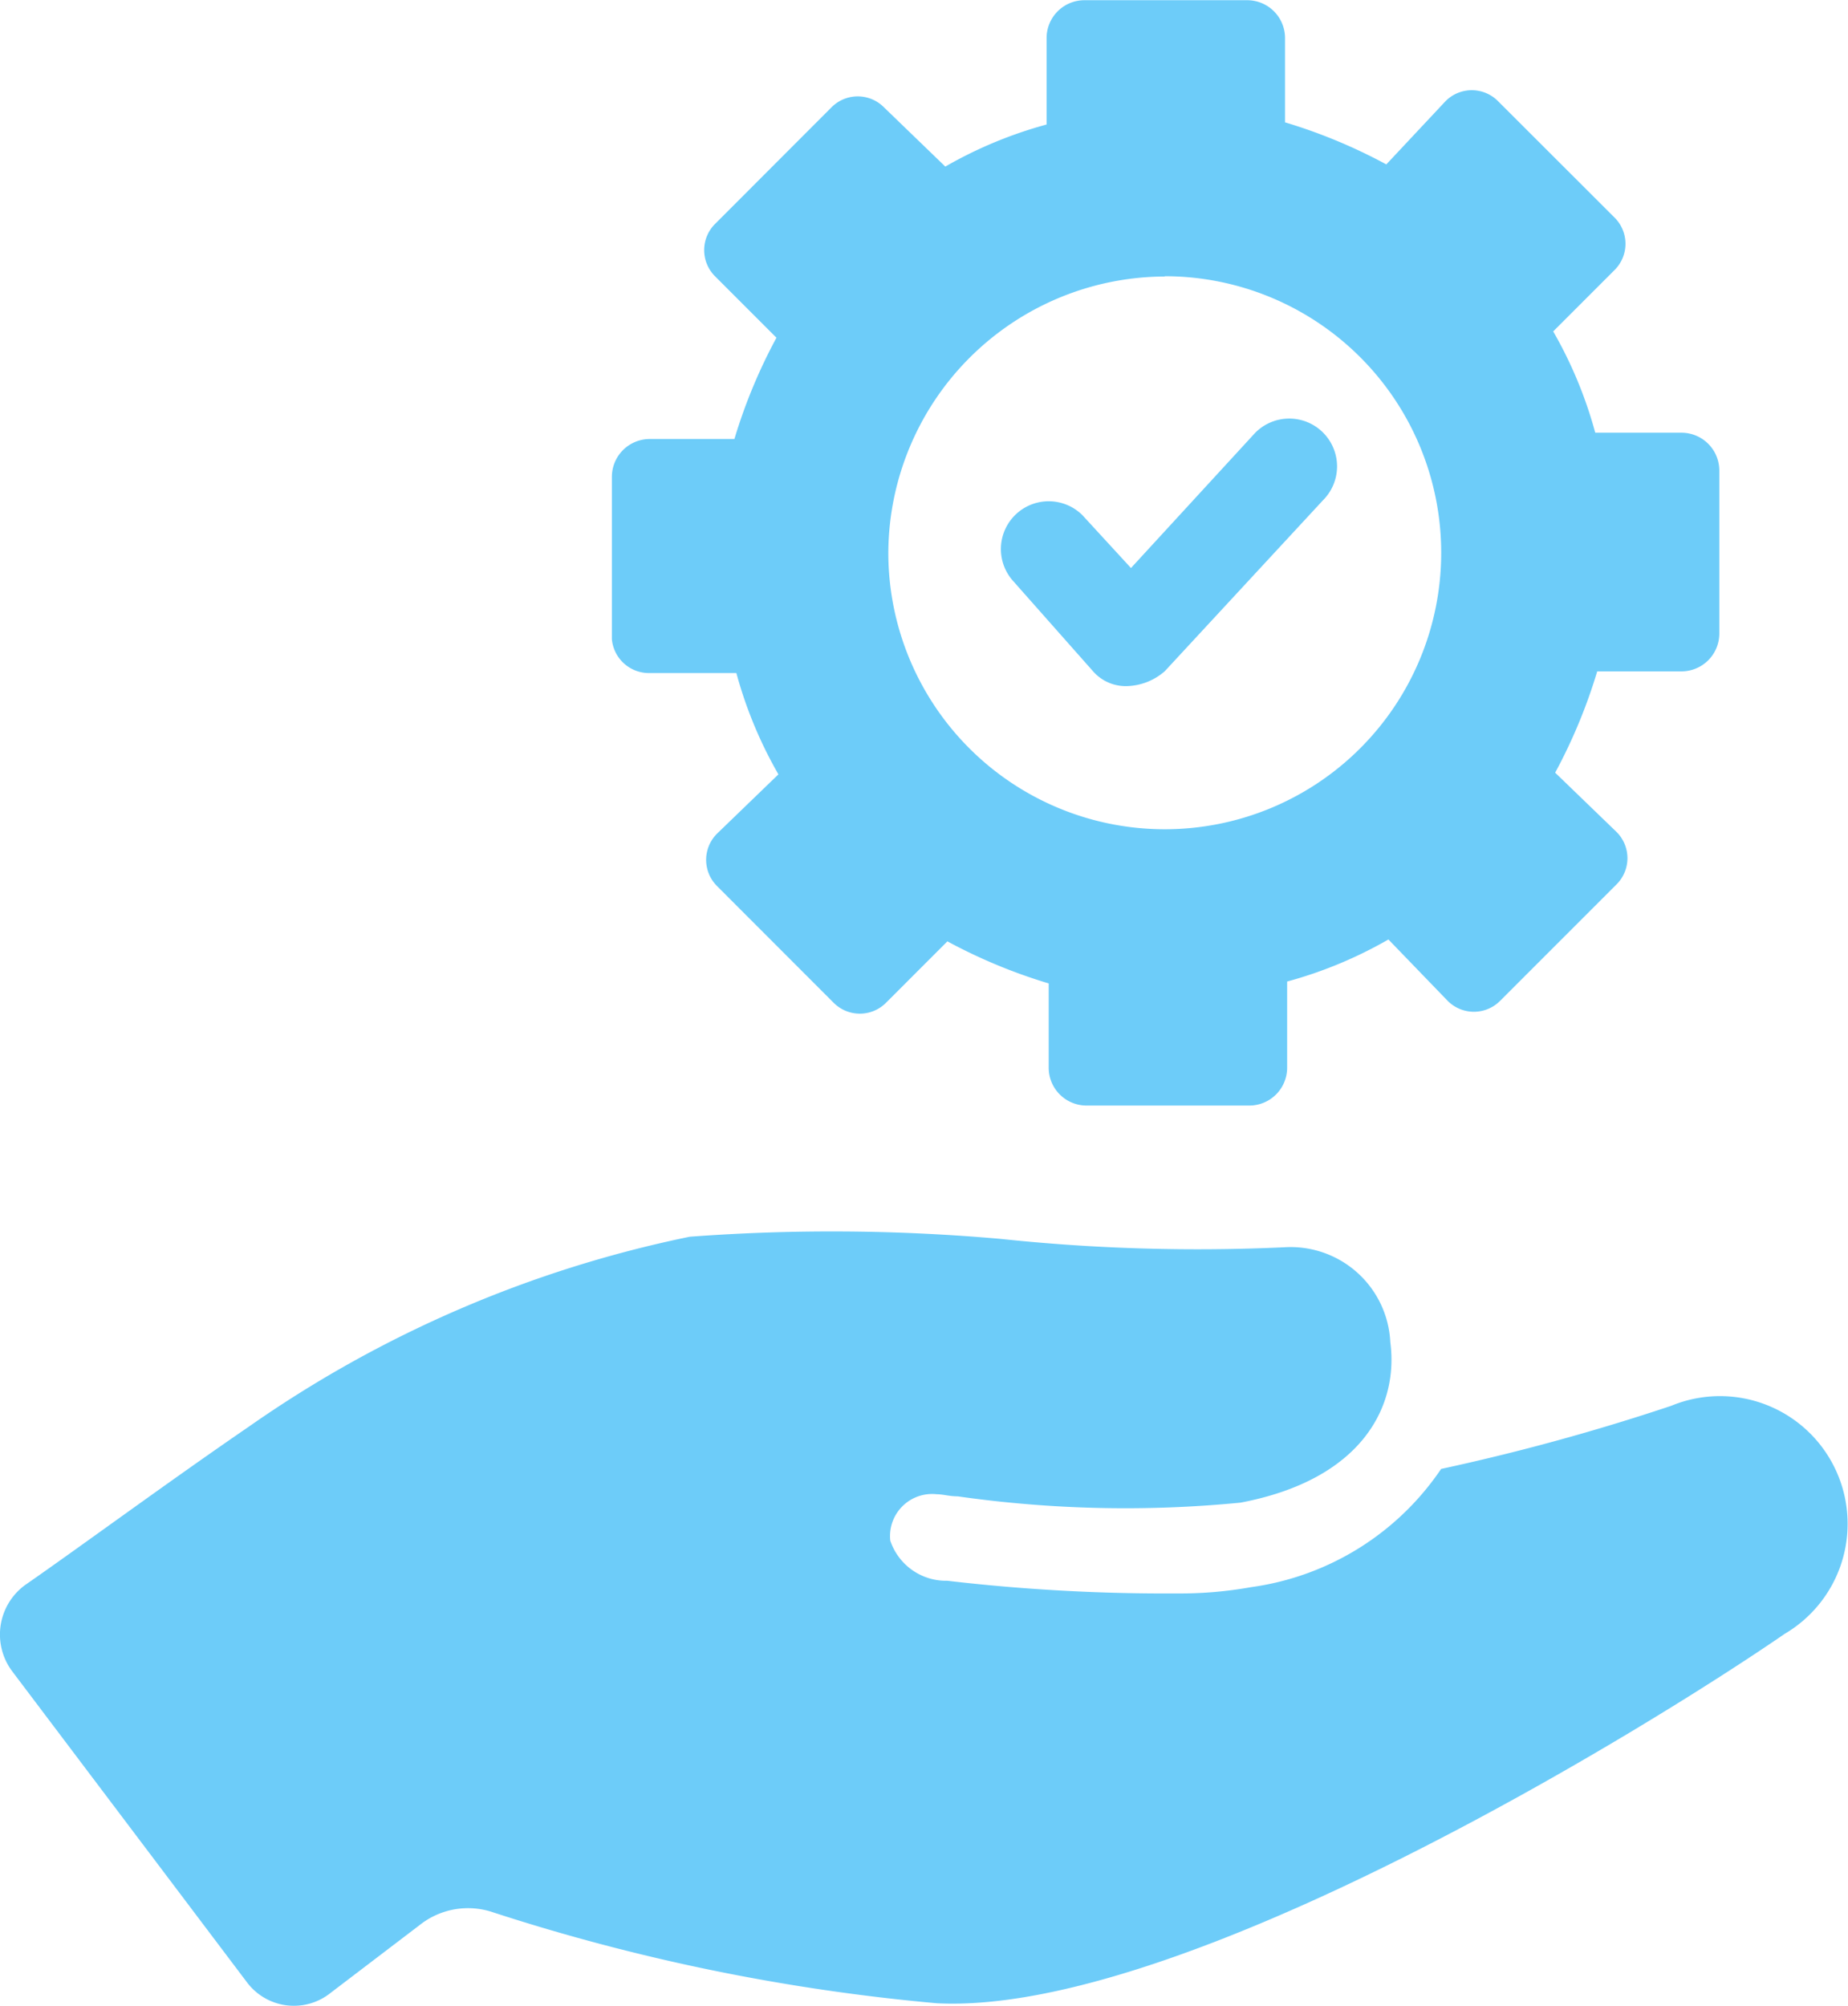 <svg xmlns="http://www.w3.org/2000/svg" width="26.366" height="28.612" viewBox="0 0 26.366 28.612"><defs><style>.a{fill:#6dccf9;}</style></defs><g transform="translate(-6.305 -2.5)"><g transform="translate(6.305 2.5)"><path class="a" d="M30.148,63.331a31,31,0,0,1-3.282.9,3.915,3.915,0,0,1-2.71,1.686,5.727,5.727,0,0,1-1.054.09,26.811,26.811,0,0,1-3.282-.181.839.839,0,0,1-.813-.572.6.6,0,0,1,.662-.662c.09,0,.181.03.3.03a16.945,16.945,0,0,0,4.034.09c1.746-.331,2.258-1.385,2.138-2.288a1.424,1.424,0,0,0-1.505-1.355,26.746,26.746,0,0,1-4.064-.12,27.34,27.34,0,0,0-4.426-.03,16.875,16.875,0,0,0-6.292,2.71c-1.144.783-2.409,1.716-3.191,2.258a.874.874,0,0,0-.181,1.234L9.826,71.55a.837.837,0,0,0,1.2.151l1.265-.963a1.109,1.109,0,0,1,1.054-.181,28.732,28.732,0,0,0,6.323,1.295c3.492.181,10.176-3.944,12.1-5.269A1.821,1.821,0,0,0,30.148,63.331Z" transform="translate(-6.305 -43.279)"/><path class="a" d="M35.842,12.1h1.234a6.107,6.107,0,0,0,.6,1.445l-.873.843a.527.527,0,0,0,0,.753L38.461,16.8a.527.527,0,0,0,.753,0l.873-.873a7.688,7.688,0,0,0,1.445.6v1.2a.54.54,0,0,0,.542.542h2.318a.54.54,0,0,0,.542-.542V16.5a6.108,6.108,0,0,0,1.445-.6l.843.873a.527.527,0,0,0,.753,0l1.656-1.656a.527.527,0,0,0,0-.753l-.873-.843a7.688,7.688,0,0,0,.6-1.445h1.2a.54.54,0,0,0,.542-.542V9.214a.54.54,0,0,0-.542-.542H49.33a6.107,6.107,0,0,0-.6-1.445l.873-.873a.527.527,0,0,0,0-.753L47.945,3.945a.527.527,0,0,0-.753,0l-.843.9a7.688,7.688,0,0,0-1.445-.6v-1.2a.54.54,0,0,0-.542-.542H42.044a.54.54,0,0,0-.542.542V4.276a6.107,6.107,0,0,0-1.445.6l-.873-.843a.527.527,0,0,0-.753,0L36.775,5.691a.527.527,0,0,0,0,.753l.873.873a7.688,7.688,0,0,0-.6,1.445h-1.2A.54.54,0,0,0,35.3,9.3v2.318A.531.531,0,0,0,35.842,12.1Zm7.346-5.66a3.944,3.944,0,1,1-3.944,3.944A3.958,3.958,0,0,1,43.188,6.444Z" transform="translate(-26.57 -2.5)"/><path class="a" d="M55.006,25.964a.62.62,0,0,0,.512.211.854.854,0,0,0,.512-.211l2.258-2.439a.682.682,0,1,0-.994-.933l-1.746,1.9-.692-.753a.682.682,0,0,0-.994.933Z" transform="translate(-39.412 -16.39)"/></g></g></svg>